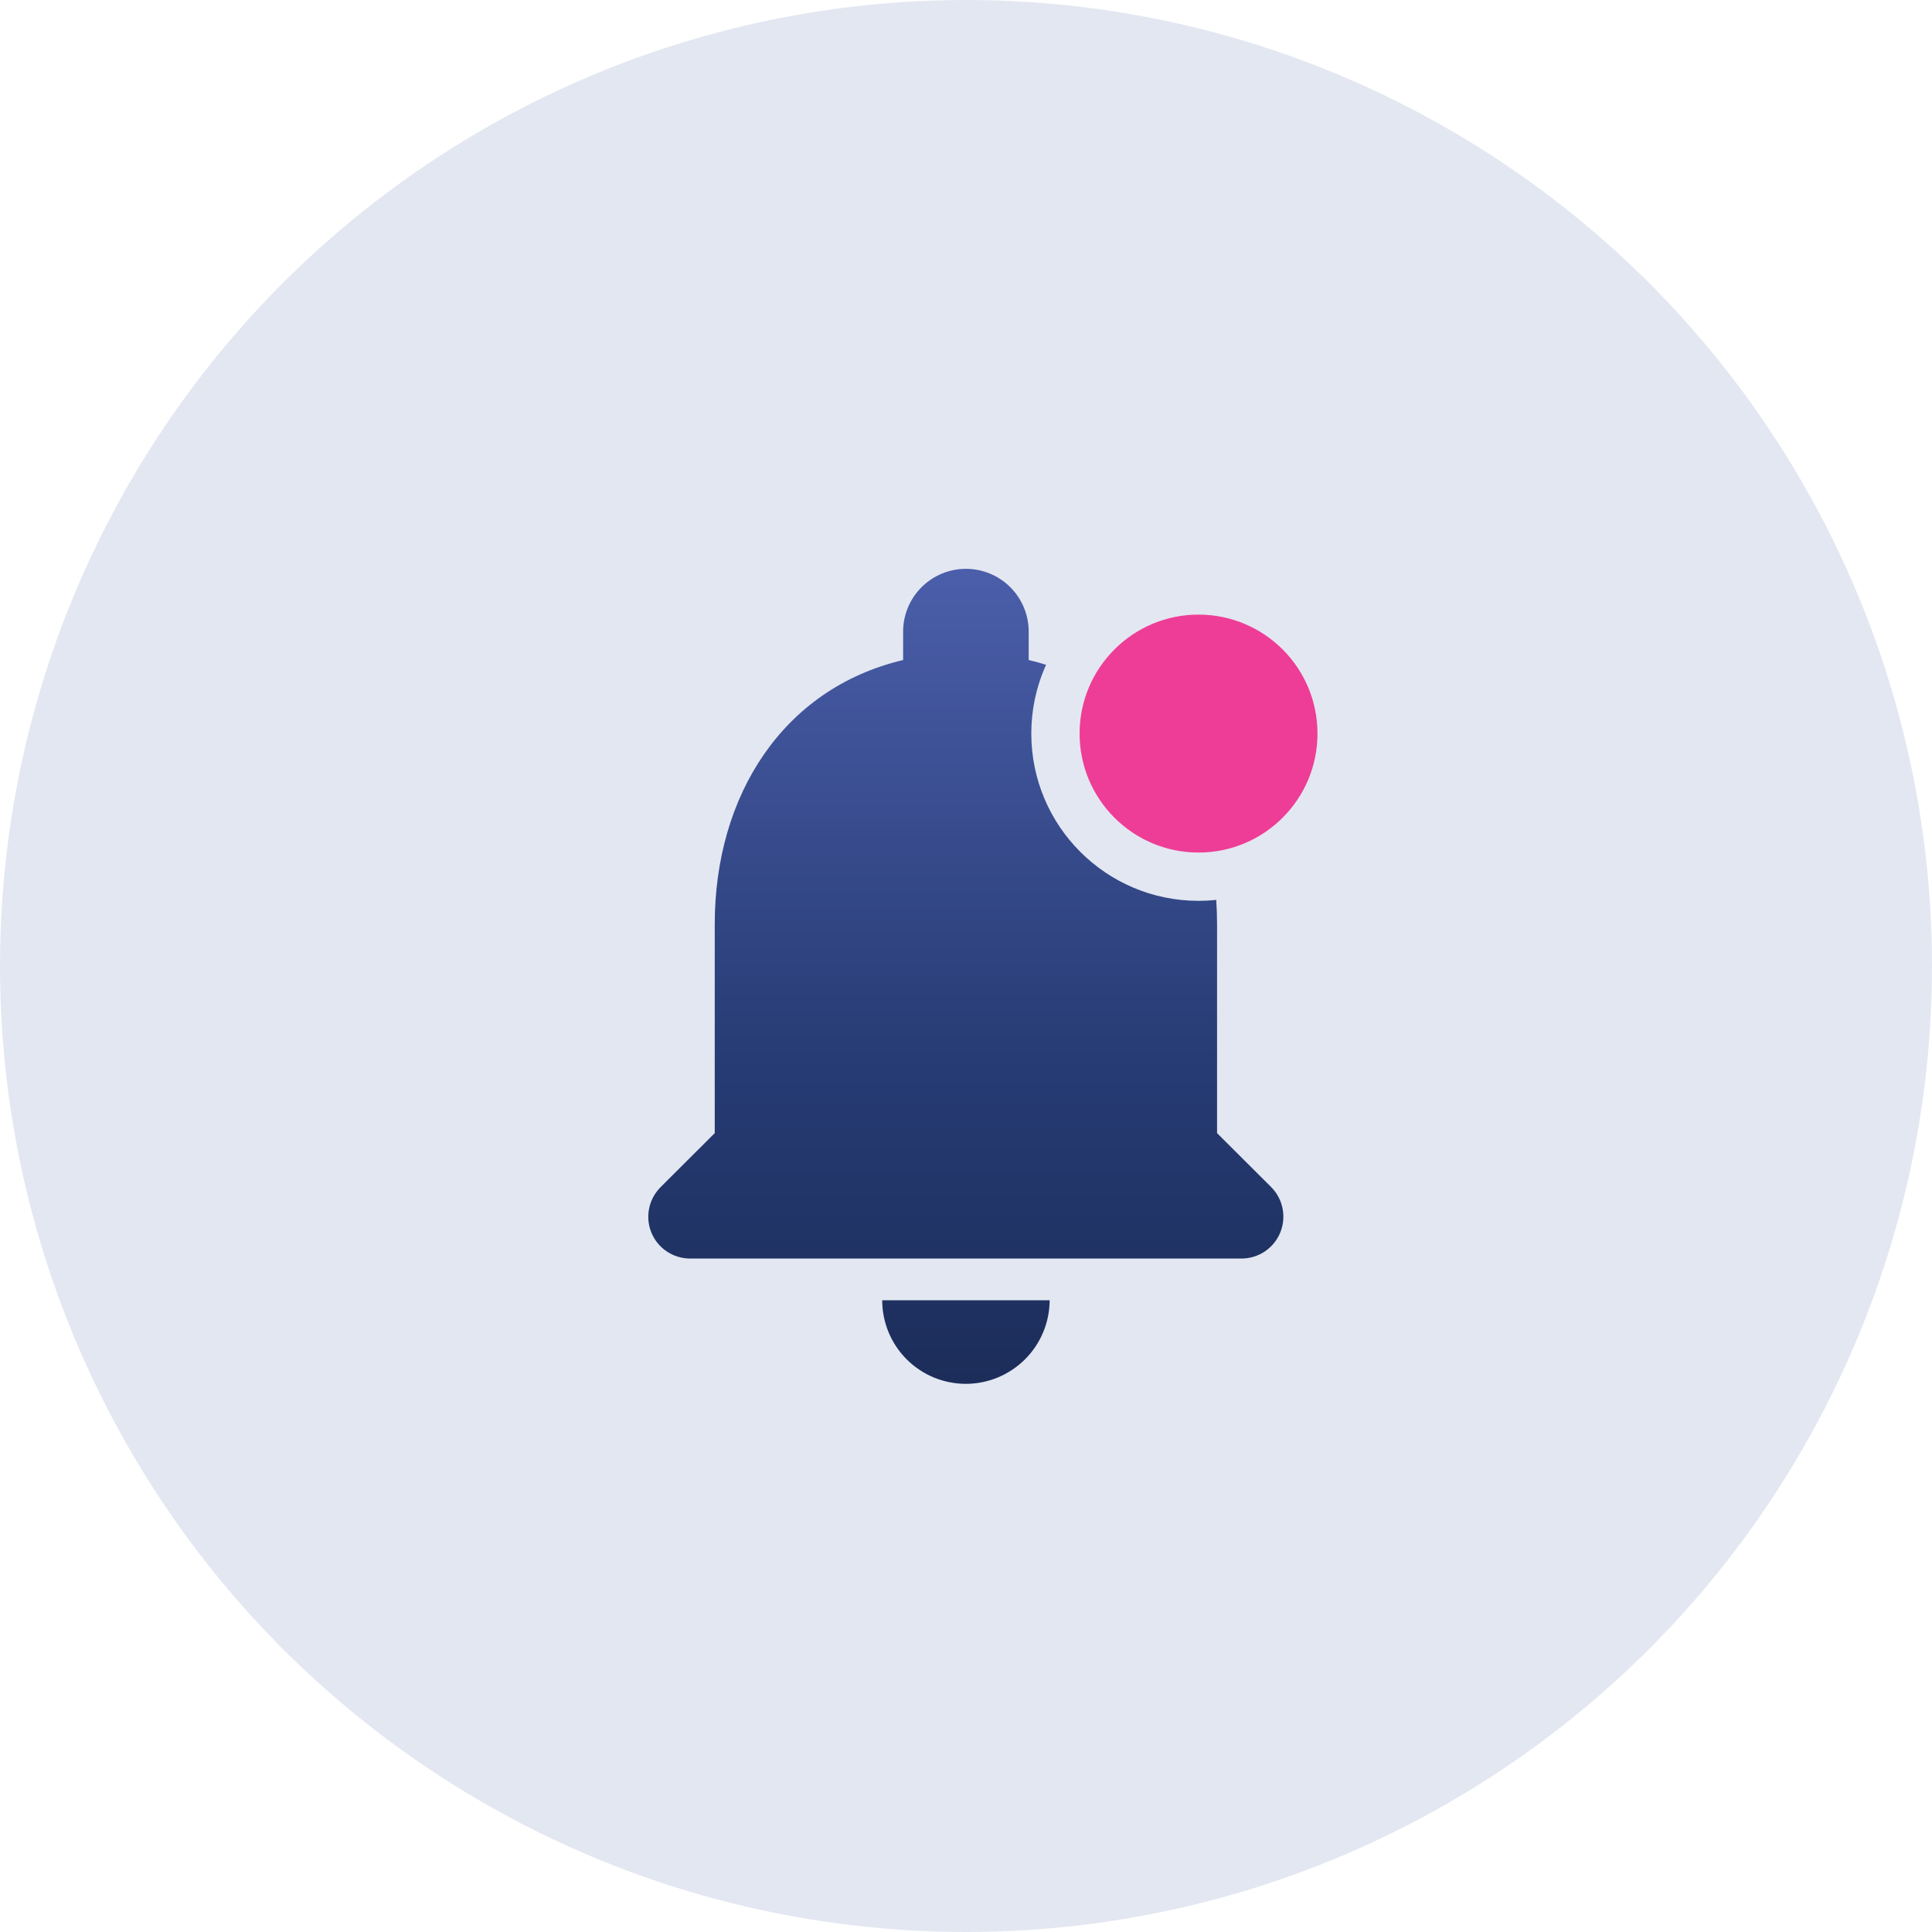 <svg width="40" height="40" viewBox="0 0 40 40" fill="none" xmlns="http://www.w3.org/2000/svg">
<circle cx="20" cy="20" r="20" fill="#E3E7F1"/>
<path d="M19.998 28.651C20.457 28.65 20.897 28.467 21.222 28.143C21.547 27.819 21.73 27.379 21.732 26.92H18.265C18.265 27.148 18.31 27.373 18.397 27.583C18.484 27.793 18.612 27.984 18.773 28.145C18.934 28.305 19.125 28.433 19.335 28.52C19.546 28.606 19.771 28.651 19.998 28.651ZM25.198 23.46V19.134C25.198 16.477 23.777 14.254 21.298 13.665V13.077C21.298 12.733 21.161 12.402 20.918 12.158C20.674 11.914 20.343 11.777 19.998 11.777C19.654 11.777 19.323 11.914 19.079 12.158C18.835 12.402 18.698 12.733 18.698 13.077V13.665C16.211 14.254 14.798 16.468 14.798 19.134V23.46L13.68 24.575C13.558 24.696 13.474 24.85 13.44 25.018C13.405 25.186 13.421 25.36 13.486 25.519C13.551 25.678 13.662 25.814 13.805 25.91C13.947 26.005 14.115 26.056 14.287 26.057H25.701C25.872 26.057 26.041 26.007 26.184 25.912C26.327 25.816 26.439 25.681 26.505 25.522C26.57 25.363 26.588 25.189 26.554 25.02C26.521 24.851 26.438 24.697 26.316 24.575L25.198 23.46Z" fill="url(#paint0_linear_2186_1705)"/>
<path d="M24.818 18.52C26.659 18.52 28.151 17.028 28.151 15.187C28.151 13.346 26.659 11.854 24.818 11.854C22.977 11.854 21.484 13.346 21.484 15.187C21.484 17.028 22.977 18.52 24.818 18.52Z" fill="#EE3D96"/>
<path d="M24.814 18.151C26.451 18.151 27.777 16.824 27.777 15.188C27.777 13.551 26.451 12.225 24.814 12.225C23.178 12.225 21.852 13.551 21.852 15.188C21.852 16.824 23.178 18.151 24.814 18.151Z" stroke="#E3E7F1"/>
<defs>
<linearGradient id="paint0_linear_2186_1705" x1="19.996" y1="11.777" x2="19.996" y2="28.651" gradientUnits="userSpaceOnUse">
<stop stop-color="#4B5EAA"/>
<stop offset="0.616" stop-color="#263B73"/>
<stop offset="1" stop-color="#1C2D5A"/>
</linearGradient>
</defs>
</svg>
